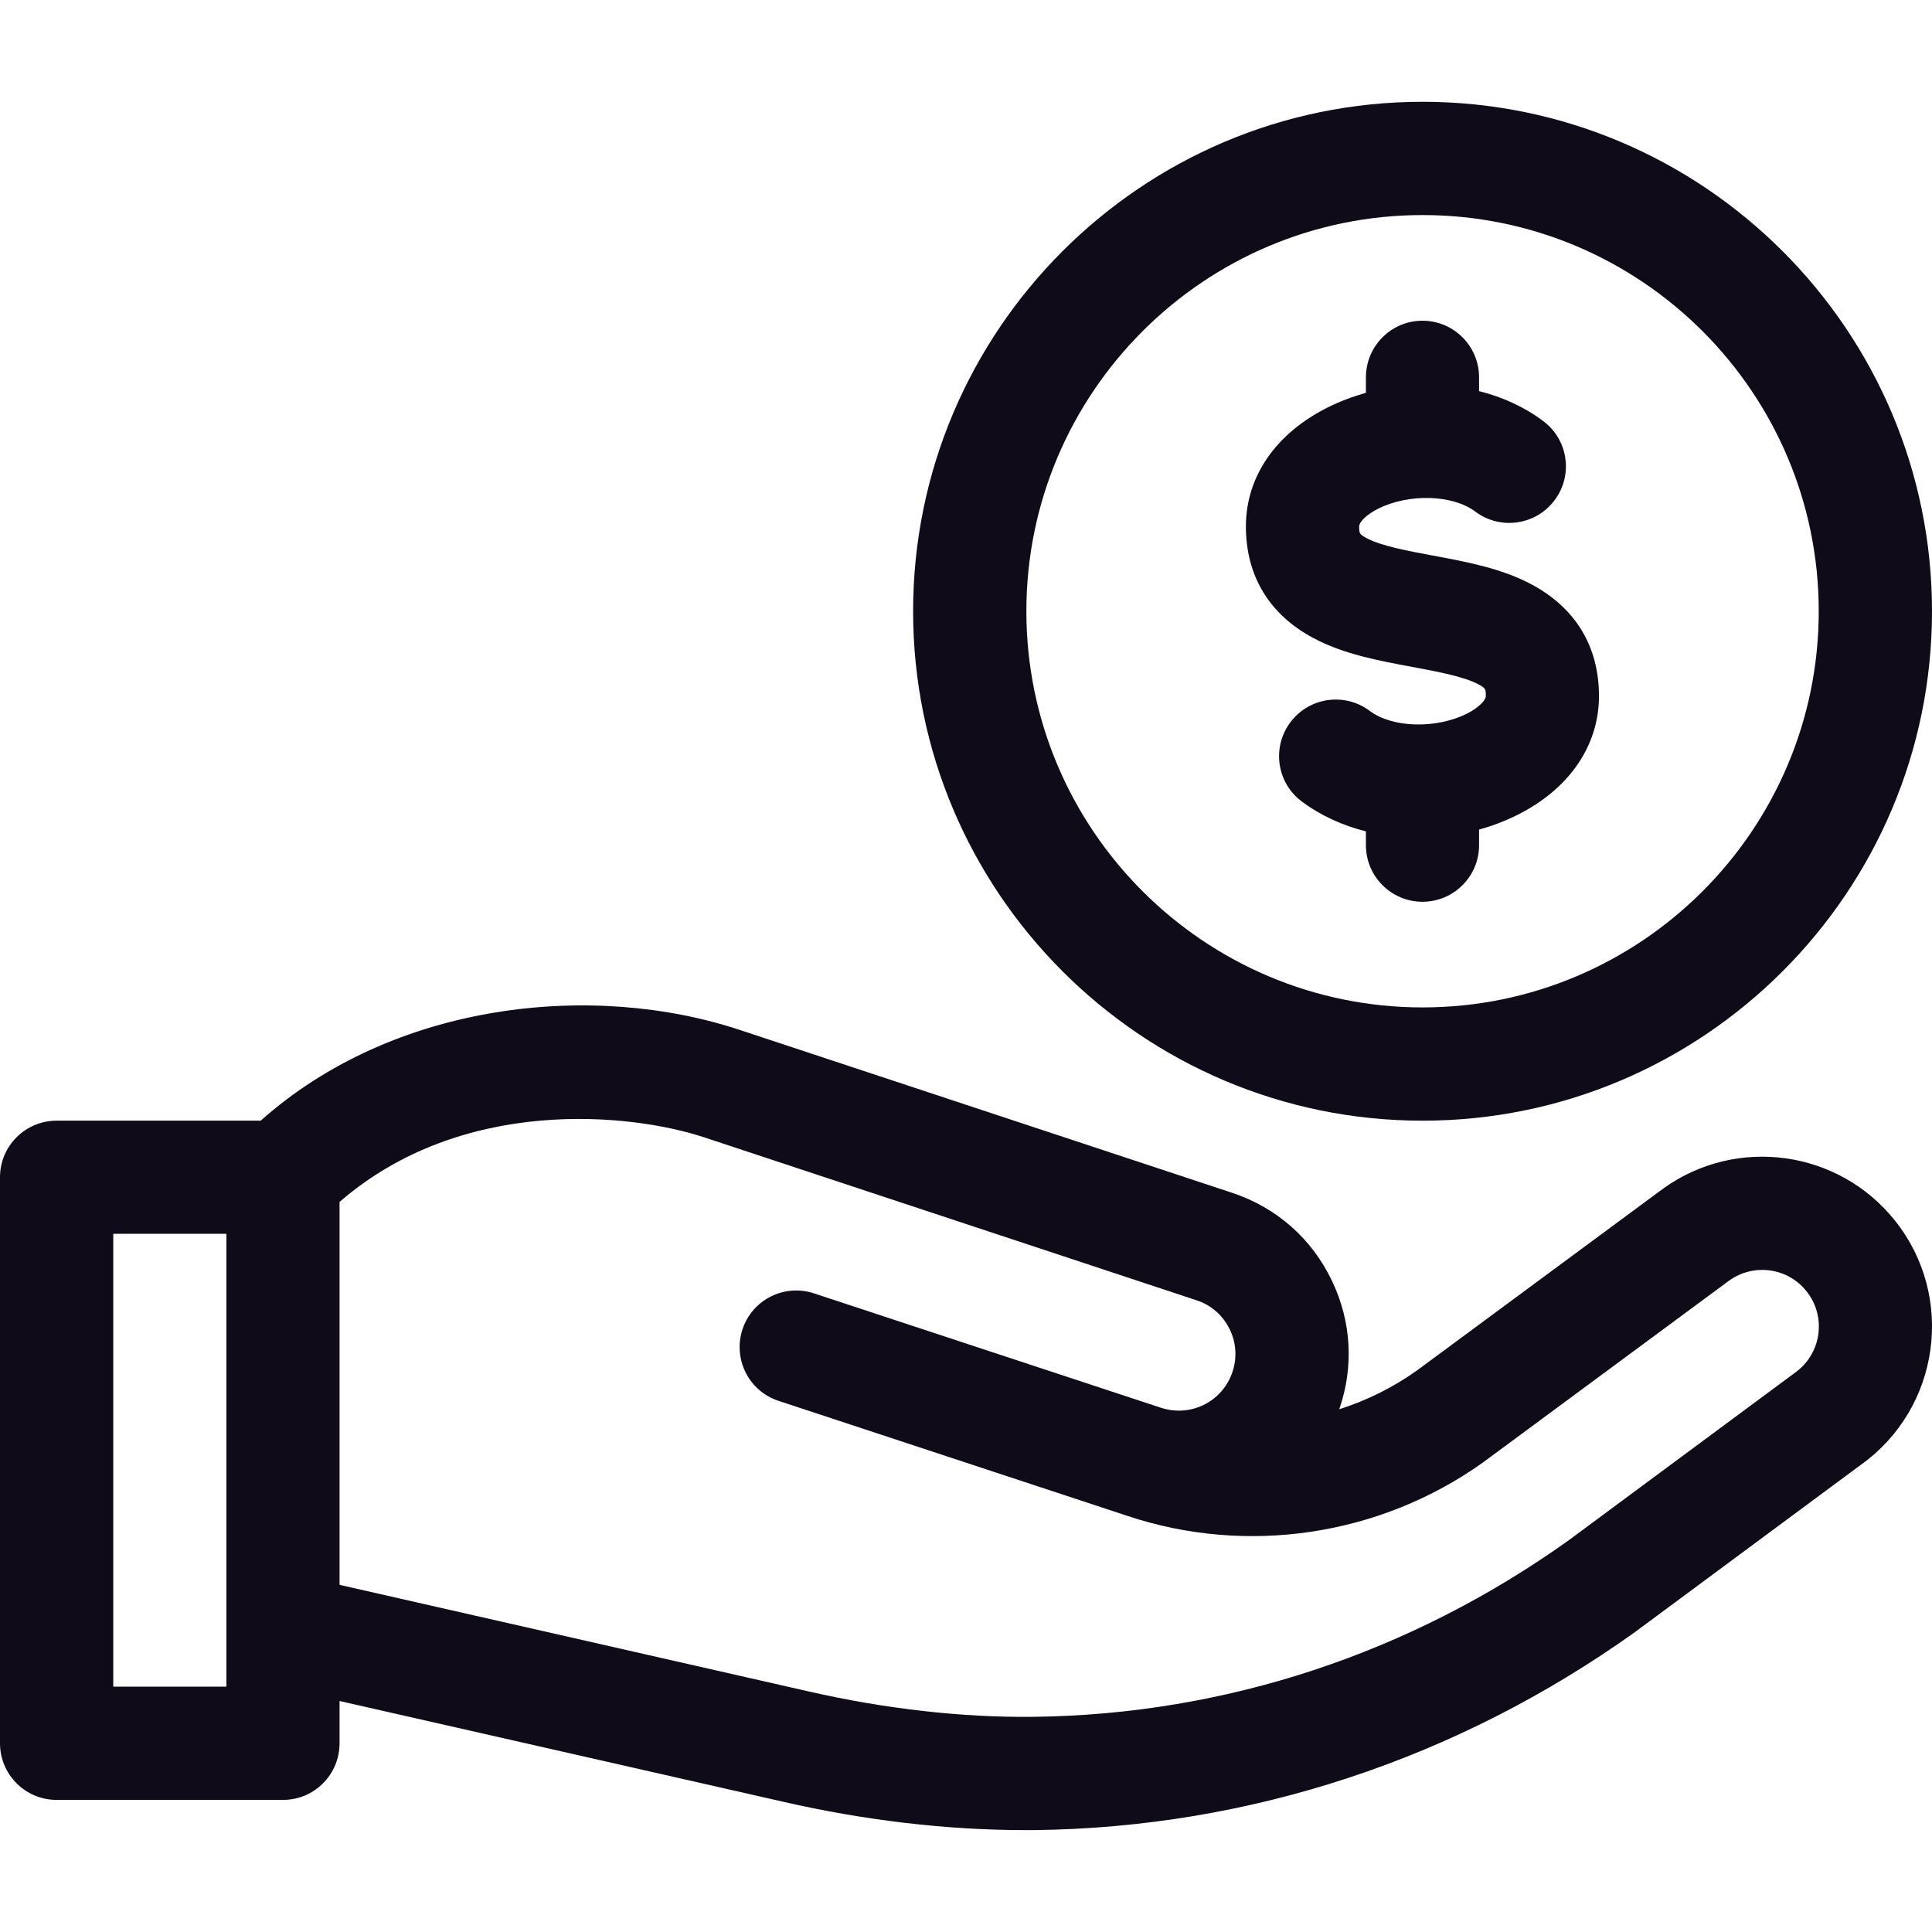 <svg width="16" height="16" viewBox="0 0 16 16" fill="none" xmlns="http://www.w3.org/2000/svg">
<g clip-path="url(#clip0_24871_3178)">
<path d="M13.777 9.841L11.737 11.348C11.538 11.49 11.32 11.598 11.091 11.671C11.213 11.32 11.192 10.944 11.031 10.608C10.866 10.26 10.573 10.001 10.206 9.879L6.134 8.532C4.908 8.123 3.259 8.3 2.159 9.281H0.469C0.21 9.281 0 9.491 0 9.749V14.437C0 14.696 0.21 14.906 0.469 14.906H2.344C2.603 14.906 2.812 14.696 2.812 14.437V14.087L6.489 14.922C7.16 15.076 7.847 15.156 8.483 15.156C8.512 15.156 8.541 15.156 8.569 15.156C10.349 15.135 12.067 14.568 13.539 13.517L15.412 12.13C16.067 11.662 16.196 10.736 15.692 10.107C15.226 9.524 14.384 9.407 13.777 9.841ZM1.875 13.968H0.938V10.218H1.875V13.968ZM14.867 11.367L12.994 12.754C11.679 13.694 10.145 14.2 8.558 14.218C7.972 14.225 7.328 14.152 6.698 14.008L2.812 13.125V9.954C3.822 9.077 5.217 9.214 5.838 9.421L9.911 10.769C10.033 10.809 10.13 10.896 10.185 11.011C10.241 11.127 10.246 11.258 10.201 11.378C10.112 11.615 9.854 11.738 9.614 11.658C9.614 11.658 9.613 11.658 9.613 11.658L6.741 10.711C6.495 10.63 6.23 10.763 6.149 11.009C6.068 11.255 6.201 11.52 6.447 11.601L9.337 12.554C10.329 12.885 11.43 12.719 12.282 12.111L14.322 10.604C14.524 10.46 14.805 10.498 14.96 10.693C15.128 10.902 15.086 11.21 14.867 11.367Z" fill="#0F0B18"/>
<path d="M12.684 4.84C12.434 4.706 12.145 4.653 11.866 4.601C11.657 4.562 11.441 4.522 11.318 4.457C11.256 4.424 11.256 4.415 11.256 4.359C11.256 4.326 11.31 4.265 11.413 4.213C11.669 4.085 12.03 4.096 12.218 4.237C12.425 4.392 12.719 4.35 12.874 4.143C13.03 3.936 12.988 3.642 12.78 3.487C12.626 3.371 12.444 3.288 12.249 3.239V3.125C12.249 2.866 12.039 2.656 11.78 2.656C11.522 2.656 11.312 2.866 11.312 3.125V3.253C11.203 3.284 11.096 3.324 10.994 3.375C10.565 3.59 10.318 3.948 10.318 4.359C10.318 4.769 10.511 5.089 10.877 5.284C11.127 5.418 11.416 5.471 11.695 5.523C11.904 5.562 12.12 5.602 12.243 5.667C12.305 5.7 12.305 5.709 12.305 5.765C12.305 5.797 12.25 5.859 12.147 5.911C11.891 6.038 11.53 6.028 11.343 5.887C11.136 5.732 10.842 5.774 10.687 5.981C10.531 6.188 10.573 6.482 10.78 6.637C10.935 6.753 11.117 6.836 11.312 6.885V7C11.312 7.258 11.522 7.468 11.78 7.468C12.039 7.468 12.249 7.258 12.249 7V6.87C12.358 6.84 12.464 6.8 12.566 6.749C12.996 6.534 13.242 6.175 13.242 5.765C13.242 5.355 13.049 5.035 12.684 4.84Z" fill="#0F0B18"/>
<path d="M11.781 9.281C14.107 9.281 16 7.388 16 5.062C16 2.736 14.107 0.843 11.781 0.843C9.455 0.843 7.562 2.736 7.562 5.062C7.562 7.388 9.455 9.281 11.781 9.281ZM11.781 1.781C13.591 1.781 15.062 3.253 15.062 5.062C15.062 6.871 13.591 8.343 11.781 8.343C9.972 8.343 8.5 6.871 8.5 5.062C8.5 3.253 9.972 1.781 11.781 1.781Z" fill="#0F0B18"/>
</g>
<defs>
<clipPath id="clip0_24871_3178">
<rect width="16" height="16" fill="white"/>
</clipPath>
</defs>
</svg>
